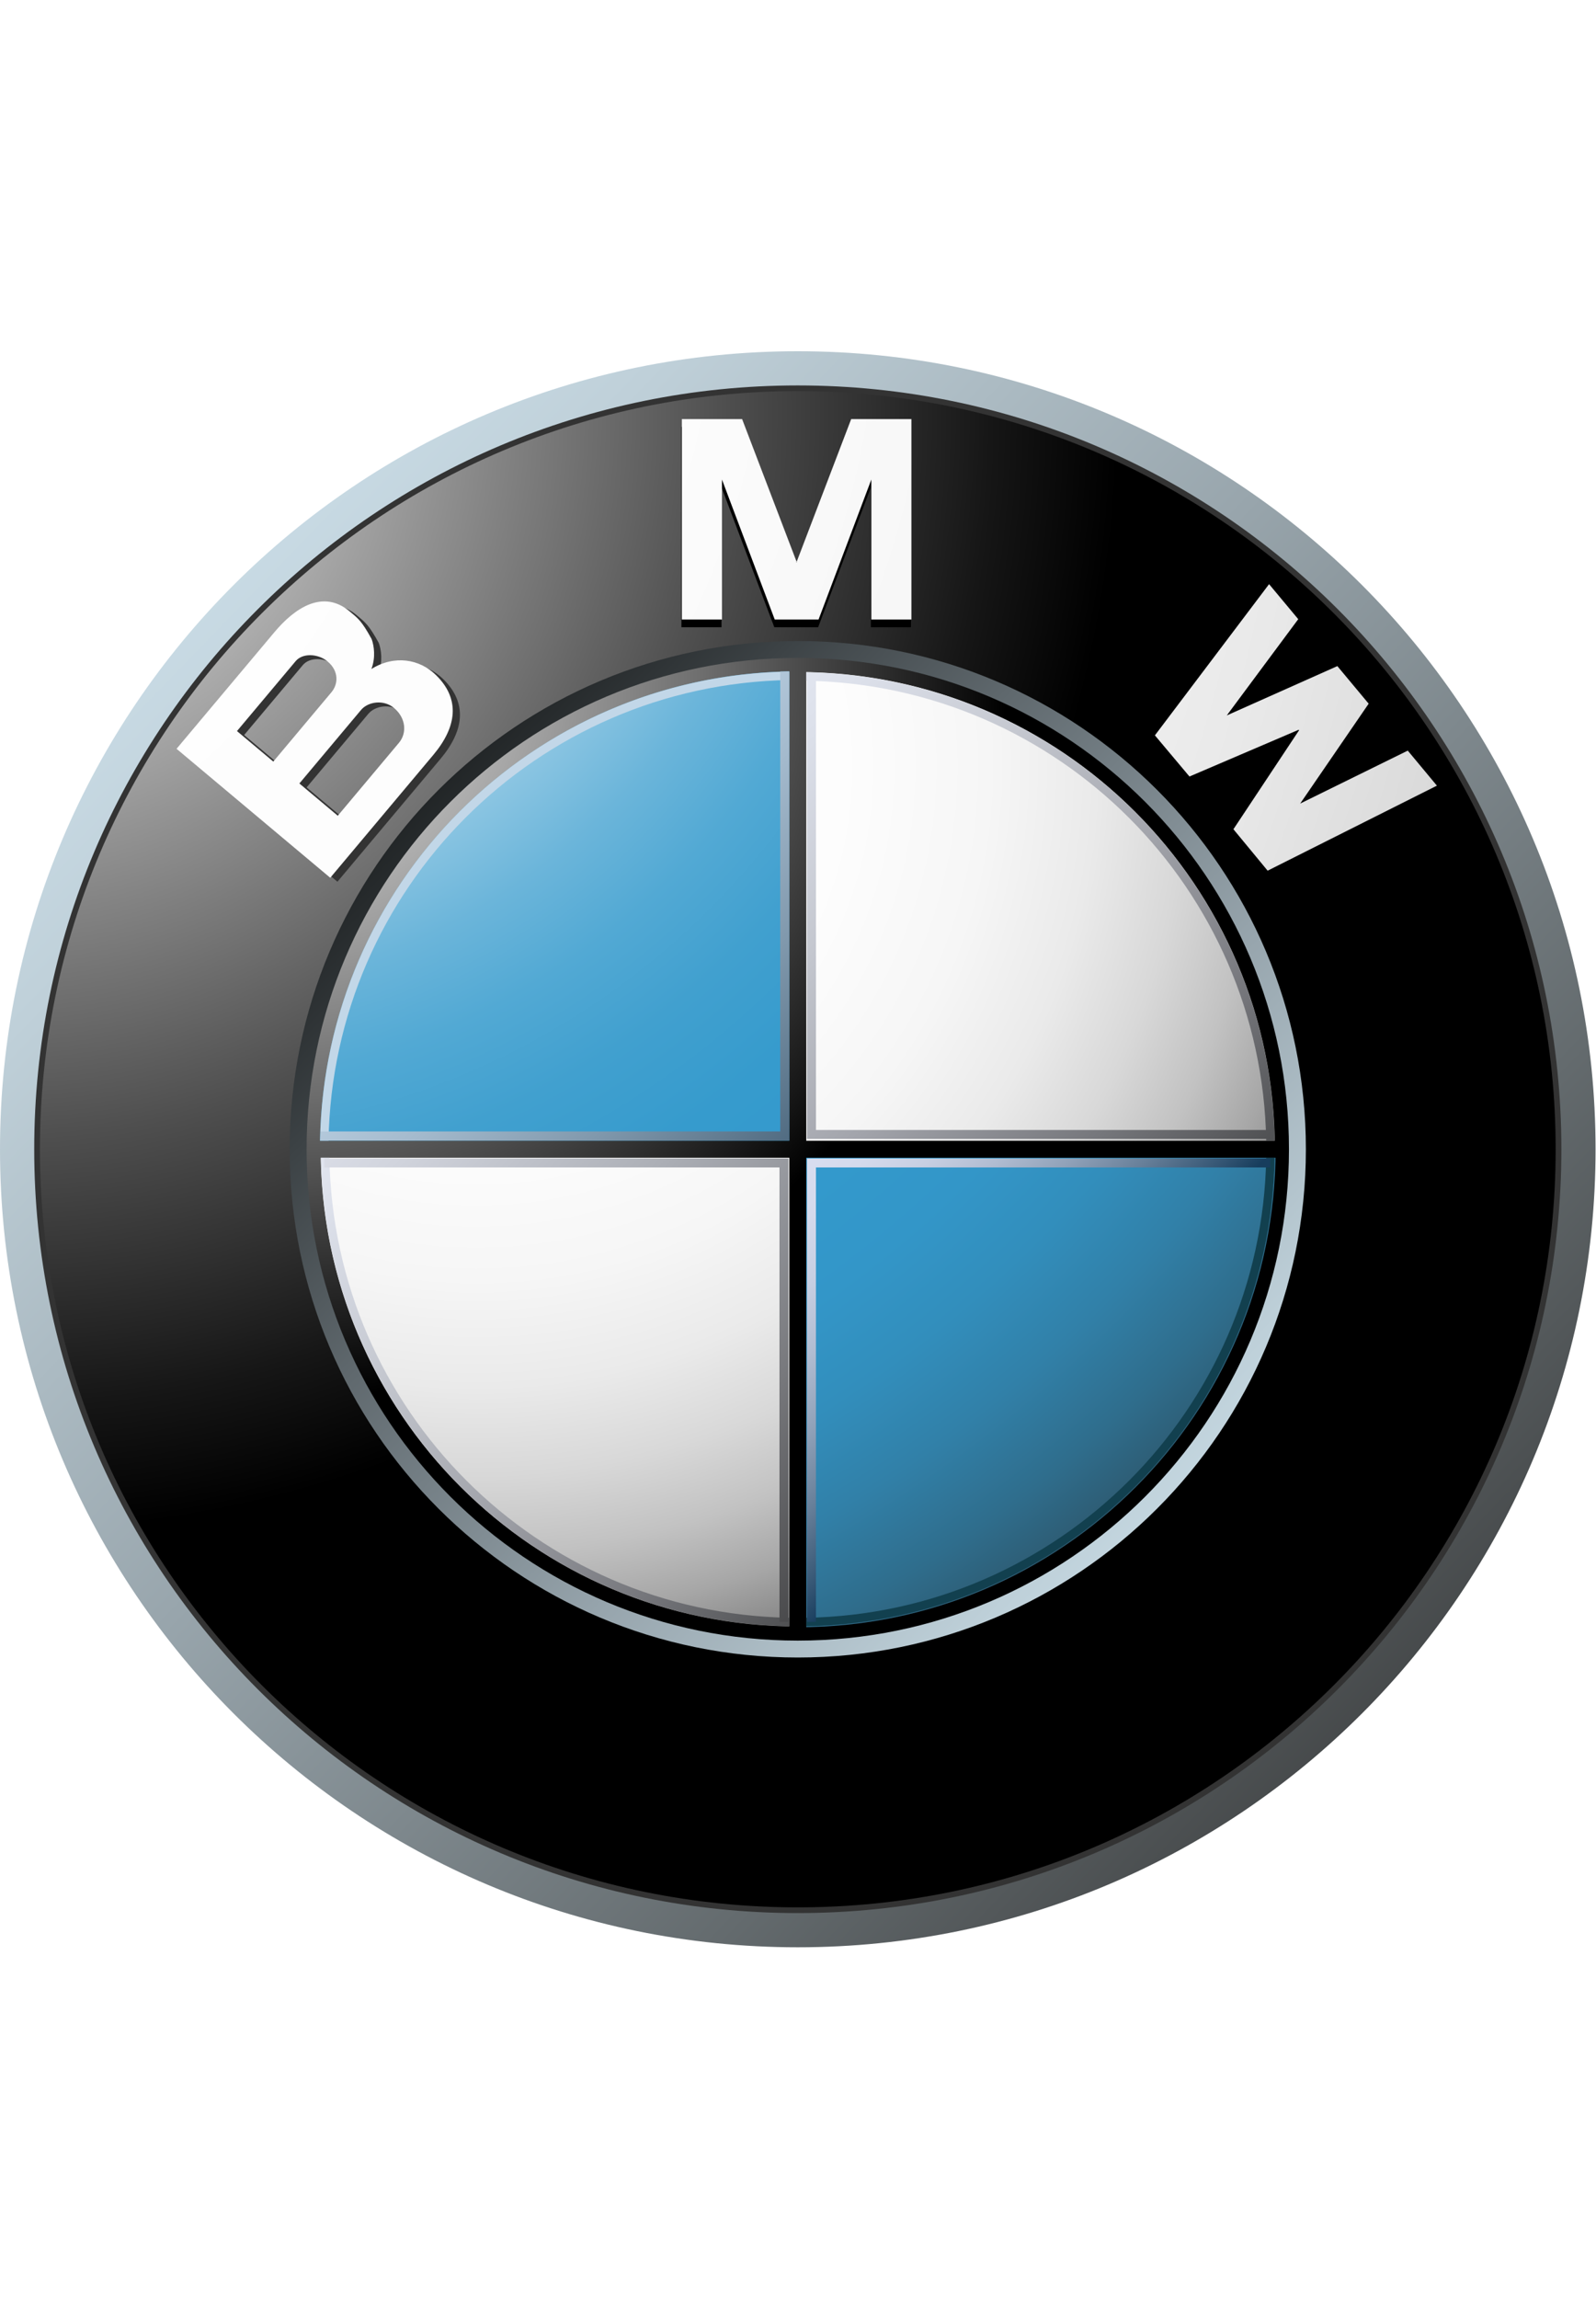<svg xmlns="http://www.w3.org/2000/svg" width="50" height="72" viewBox="0 0 50 72">
  <defs>
    <linearGradient id="a" x1="-7.319%" x2="98.77%" y1="-5.391%" y2="97.129%">
      <stop stop-color="#DFF4FF" offset="0%"/>
      <stop stop-color="#D6EAF5" offset="9.84%"/>
      <stop stop-color="#BFD0D9" offset="26.78%"/>
      <stop stop-color="#98A5AC" offset="48.79%"/>
      <stop stop-color="#646B6E" offset="74.69%"/>
      <stop stop-color="#2B2B2B" offset="100%"/>
    </linearGradient>
    <radialGradient id="b" cx="-3.29%" cy=".85%" r="74.777%" fx="-3.29%" fy=".85%">
      <stop stop-color="#FFFFFF" offset="0%"/>
      <stop stop-color="#A8A8A8" offset="30.64%"/>
      <stop stop-color="#4F4F4F" offset="64.61%"/>
      <stop stop-color="#161616" offset="88.53%"/>
      <stop stop-color="#000000" offset="100%"/>
    </radialGradient>
    <linearGradient id="c" x1="107.32%" x2="1.231%" y1="105.391%" y2="2.872%">
      <stop stop-color="#DFF4FF" offset="0%"/>
      <stop stop-color="#D6EAF5" offset="8.55%"/>
      <stop stop-color="#BED0D9" offset="23.27%"/>
      <stop stop-color="#96A4AC" offset="42.39%"/>
      <stop stop-color="#5F686D" offset="65.16%"/>
      <stop stop-color="#1A1D1E" offset="90.75%"/>
      <stop stop-color="#000000" offset="100%"/>
    </linearGradient>
    <radialGradient id="d" cx="-390.027%" cy="-65.14%" r="1186.357%" fx="-390.027%" fy="-65.14%">
      <stop stop-color="#FFFFFF" offset="0%"/>
      <stop stop-color="#FDFDFD" offset="31.02%"/>
      <stop stop-color="#F6F6F6" offset="45.05%"/>
      <stop stop-color="#E9E9E9" offset="55.67%"/>
      <stop stop-color="#D7D7D7" offset="64.56%"/>
      <stop stop-color="#BFBFBF" offset="72.38%"/>
      <stop stop-color="#A2A2A2" offset="79.44%"/>
      <stop stop-color="#808080" offset="85.93%"/>
      <stop stop-color="#575757" offset="91.99%"/>
      <stop stop-color="#2B2B2B" offset="97.46%"/>
      <stop stop-color="#141414" offset="100%"/>
    </radialGradient>
    <radialGradient id="e" cx="-485.27%" cy="-103.16%" r="965.794%" fx="-485.27%" fy="-103.16%">
      <stop stop-color="#FFFFFF" offset="0%"/>
      <stop stop-color="#FDFDFD" offset="31.02%"/>
      <stop stop-color="#F6F6F6" offset="45.05%"/>
      <stop stop-color="#E9E9E9" offset="55.67%"/>
      <stop stop-color="#D7D7D7" offset="64.56%"/>
      <stop stop-color="#BFBFBF" offset="72.38%"/>
      <stop stop-color="#A2A2A2" offset="79.44%"/>
      <stop stop-color="#808080" offset="85.93%"/>
      <stop stop-color="#575757" offset="91.99%"/>
      <stop stop-color="#2B2B2B" offset="97.46%"/>
      <stop stop-color="#141414" offset="100%"/>
    </radialGradient>
    <radialGradient id="f" cx="-141.32%" cy="-113.479%" r="986.89%" fx="-141.32%" fy="-113.479%">
      <stop stop-color="#FFFFFF" offset="0%"/>
      <stop stop-color="#FDFDFD" offset="31.02%"/>
      <stop stop-color="#F6F6F6" offset="45.05%"/>
      <stop stop-color="#E9E9E9" offset="55.67%"/>
      <stop stop-color="#D7D7D7" offset="64.56%"/>
      <stop stop-color="#BFBFBF" offset="72.38%"/>
      <stop stop-color="#A2A2A2" offset="79.44%"/>
      <stop stop-color="#808080" offset="85.93%"/>
      <stop stop-color="#575757" offset="91.99%"/>
      <stop stop-color="#2B2B2B" offset="97.46%"/>
      <stop stop-color="#141414" offset="100%"/>
    </radialGradient>
    <radialGradient id="g" cx="-3.29%" cy=".85%" r="74.777%" fx="-3.29%" fy=".85%">
      <stop stop-color="#E6E6E6" offset="0%"/>
      <stop stop-color="#D6D6D6" offset="10.45%"/>
      <stop stop-color="#ADADAD" offset="30.74%"/>
      <stop stop-color="#6C6C6C" offset="58.84%"/>
      <stop stop-color="#121212" offset="93.35%"/>
      <stop stop-color="#000000" offset="100%"/>
    </radialGradient>
    <radialGradient id="h" cx="16.19%" cy="9.75%" r="111.963%" fx="16.19%" fy="9.75%">
      <stop stop-color="#FFFFFF" offset="0%"/>
      <stop stop-color="#FDFDFD" offset="34.35%"/>
      <stop stop-color="#F6F6F6" offset="48.14%"/>
      <stop stop-color="#EAEAEA" offset="58.24%"/>
      <stop stop-color="#D8D8D8" offset="66.54%"/>
      <stop stop-color="#C2C2C2" offset="73.73%"/>
      <stop stop-color="#A6A6A6" offset="80.16%"/>
      <stop stop-color="#848484" offset="86.02%"/>
      <stop stop-color="#5F5F5F" offset="91.26%"/>
      <stop stop-color="#404040" offset="94.94%"/>
      <stop stop-color="#404040" offset="95.66%"/>
      <stop stop-color="#404040" offset="100%"/>
      <stop stop-color="#000000" offset="100%"/>
    </radialGradient>
    <radialGradient id="i" cx="-33.16%" cy="-65.13%" r="395.967%" fx="-33.16%" fy="-65.13%">
      <stop stop-color="#FFFFFF" offset="16.85%"/>
      <stop stop-color="#E0EFF7" offset="19.57%"/>
      <stop stop-color="#B2D9EC" offset="24.06%"/>
      <stop stop-color="#8BC5E2" offset="28.72%"/>
      <stop stop-color="#6BB5DA" offset="33.5%"/>
      <stop stop-color="#52A9D4" offset="38.44%"/>
      <stop stop-color="#41A0CF" offset="43.59%"/>
      <stop stop-color="#369BCD" offset="49.11%"/>
      <stop stop-color="#3399CC" offset="55.62%"/>
      <stop stop-color="#3396C8" offset="60.6%"/>
      <stop stop-color="#328EBC" offset="65.53%"/>
      <stop stop-color="#3180A8" offset="70.45%"/>
      <stop stop-color="#2F6D8C" offset="75.36%"/>
      <stop stop-color="#2D5468" offset="80.27%"/>
      <stop stop-color="#2A373D" offset="85.12%"/>
      <stop stop-color="#292929" offset="87.08%"/>
    </radialGradient>
    <radialGradient id="j" cx="-133.16%" cy="-165.13%" r="395.959%" fx="-133.16%" fy="-165.13%">
      <stop stop-color="#FFFFFF" offset="16.85%"/>
      <stop stop-color="#E0EFF7" offset="19.57%"/>
      <stop stop-color="#B2D9EC" offset="24.06%"/>
      <stop stop-color="#8BC5E2" offset="28.72%"/>
      <stop stop-color="#6BB5DA" offset="33.5%"/>
      <stop stop-color="#52A9D4" offset="38.44%"/>
      <stop stop-color="#41A0CF" offset="43.59%"/>
      <stop stop-color="#369BCD" offset="49.11%"/>
      <stop stop-color="#3399CC" offset="55.62%"/>
      <stop stop-color="#3396C8" offset="60.6%"/>
      <stop stop-color="#328EBC" offset="65.53%"/>
      <stop stop-color="#3180A8" offset="70.45%"/>
      <stop stop-color="#2F6D8C" offset="75.36%"/>
      <stop stop-color="#2D5468" offset="80.27%"/>
      <stop stop-color="#2A373D" offset="85.12%"/>
      <stop stop-color="#292929" offset="87.08%"/>
    </radialGradient>
    <radialGradient id="k" cx="-3.29%" cy=".85%" r="74.777%" fx="-3.29%" fy=".85%">
      <stop stop-color="#E6E6E6" offset="0%"/>
      <stop stop-color="#D6D6D6" offset="10.45%"/>
      <stop stop-color="#ADADAD" offset="30.74%"/>
      <stop stop-color="#6C6C6C" offset="58.84%"/>
      <stop stop-color="#121212" offset="93.35%"/>
      <stop stop-color="#000000" offset="100%"/>
    </radialGradient>
    <linearGradient id="l" x1="-21.978%" x2="128.031%" y1="-37.711%" y2="107.253%">
      <stop stop-color="#F0F4FF" offset="0%"/>
      <stop stop-color="#EBEFF9" offset="10.86%"/>
      <stop stop-color="#DCE0EA" offset="24.75%"/>
      <stop stop-color="#C4C7CF" offset="40.28%"/>
      <stop stop-color="#A2A4AB" offset="57.01%"/>
      <stop stop-color="#76777C" offset="74.69%"/>
      <stop stop-color="#414243" offset="92.91%"/>
      <stop stop-color="#2B2B2B" offset="100%"/>
    </linearGradient>
    <linearGradient id="m" x1="-40.121%" x2="109.892%" y1="-18.937%" y2="126.024%">
      <stop stop-color="#F0F4FF" offset="0%"/>
      <stop stop-color="#EBEFF9" offset="10.86%"/>
      <stop stop-color="#DCE0EA" offset="24.75%"/>
      <stop stop-color="#C4C7CF" offset="40.28%"/>
      <stop stop-color="#A2A4AB" offset="57.01%"/>
      <stop stop-color="#76777C" offset="74.69%"/>
      <stop stop-color="#414243" offset="92.91%"/>
      <stop stop-color="#2B2B2B" offset="100%"/>
    </linearGradient>
    <linearGradient id="n" x1="32.513%" x2="110.23%" y1="33.103%" y2="108.198%">
      <stop stop-color="#C2D7E8" offset="0%"/>
      <stop stop-color="#BACFE1" offset="13.37%"/>
      <stop stop-color="#A4BACD" offset="34.25%"/>
      <stop stop-color="#8098AC" offset="60.01%"/>
      <stop stop-color="#4E697F" offset="89.4%"/>
      <stop stop-color="#3A566D" offset="100%"/>
    </linearGradient>
    <linearGradient id="o" x1="-7.292%" x2="142.571%" y1="-52.956%" y2="92.155%">
      <stop stop-color="#F0F4FF" offset="0%"/>
      <stop stop-color="#E8EBF6" offset="9.73%"/>
      <stop stop-color="#D1D4DD" offset="25.68%"/>
      <stop stop-color="#ABAEB5" offset="45.87%"/>
      <stop stop-color="#78797D" offset="69.51%"/>
      <stop stop-color="#363637" offset="95.78%"/>
      <stop stop-color="#2B2B2B" offset="100%"/>
    </linearGradient>
    <linearGradient id="p" x1="-.843%" x2="51.835%" y1=".872%" y2="51.773%">
      <stop stop-color="#D9DEF0" offset="0%"/>
      <stop stop-color="#D4DAEC" offset="12.29%"/>
      <stop stop-color="#C7CFE2" offset="26.29%"/>
      <stop stop-color="#B0BCD1" offset="41.14%"/>
      <stop stop-color="#90A1B8" offset="56.57%"/>
      <stop stop-color="#677F99" offset="72.46%"/>
      <stop stop-color="#355674" offset="88.49%"/>
      <stop stop-color="#173D5D" offset="97.19%"/>
    </linearGradient>
    <linearGradient id="q" x1="-54.731%" x2="95.284%" y1="-3.818%" y2="141.141%">
      <stop stop-color="#F0F4FF" offset="0%"/>
      <stop stop-color="#EBEFF9" offset="10.86%"/>
      <stop stop-color="#DCE0EA" offset="24.75%"/>
      <stop stop-color="#C4C7CF" offset="40.28%"/>
      <stop stop-color="#A2A4AB" offset="57.01%"/>
      <stop stop-color="#76777C" offset="74.69%"/>
      <stop stop-color="#414243" offset="92.91%"/>
      <stop stop-color="#2B2B2B" offset="100%"/>
    </linearGradient>
  </defs>
  <g fill="none" fill-rule="evenodd" transform="translate(0 11)">
    <path fill="url(#a)" d="M24.993,0 C11.19,0 0,11.189 0,24.993 C0,38.796 11.19,49.985 24.993,49.985 C38.797,49.985 49.986,38.796 49.986,24.993 C49.986,11.189 38.797,0 24.993,0 L24.993,0 Z M24.993,48.735 C11.88,48.735 1.251,38.105 1.251,24.993 C1.251,11.88 11.88,1.249 24.993,1.249 C38.106,1.249 48.736,11.88 48.736,24.993 C48.736,38.105 38.106,48.735 24.993,48.735 L24.993,48.735 Z"/>
    <path fill="#333333" d="M48.915,24.993 C48.915,38.203 38.204,48.914 24.993,48.914 C11.782,48.914 1.072,38.203 1.072,24.993 C1.072,11.781 11.782,1.071 24.993,1.071 C38.204,1.071 48.915,11.781 48.915,24.993 L48.915,24.993 Z"/>
    <path fill="url(#b)" d="M48.736,24.993 C48.736,38.105 38.106,48.735 24.993,48.735 C11.88,48.735 1.251,38.105 1.251,24.993 C1.251,11.88 11.88,1.249 24.993,1.249 C38.106,1.249 48.736,11.88 48.736,24.993 L48.736,24.993 Z"/>
    <path fill="url(#c)" d="M40.911,24.993 C40.911,33.783 33.784,40.91 24.993,40.91 C16.202,40.91 9.075,33.783 9.075,24.993 C9.075,16.201 16.202,9.075 24.993,9.075 C33.784,9.075 40.911,16.201 40.911,24.993 L40.911,24.993 Z"/>
    <polygon fill="#000000" points="25.631 8.644 27.284 4.262 27.284 8.644 28.54 8.644 28.54 2.368 26.653 2.368 24.936 6.862 24.952 6.862 23.236 2.368 21.348 2.368 21.348 8.644 22.604 8.644 22.604 4.262 24.258 8.644"/>
    <polygon fill="#000000" points="42.866 11.459 40.72 14.587 44.09 12.93 45.004 14.026 39.7 16.689 38.628 15.392 40.684 12.292 40.672 12.276 37.252 13.74 36.168 12.451 39.745 7.715 40.659 8.812 38.419 11.828 41.885 10.282"/>
    <path fill="#333333" d="M13.877,10.26 C13.372,9.769 12.592,9.621 11.858,10.076 C11.999,9.713 11.942,9.343 11.868,9.138 C11.551,8.563 11.44,8.49 11.182,8.272 C10.339,7.566 9.452,8.169 8.819,8.924 L5.756,12.574 L10.571,16.614 L13.801,12.765 C14.539,11.886 14.653,11.014 13.877,10.26 L13.877,10.26 Z M7.648,12.02 L9.488,9.828 C9.702,9.574 10.184,9.584 10.493,9.844 C10.833,10.13 10.834,10.535 10.606,10.808 L8.786,12.975 L7.648,12.02 L7.648,12.02 Z M12.724,12.385 L10.806,14.67 L9.605,13.661 L11.537,11.358 C11.756,11.097 12.243,11.021 12.571,11.297 C12.941,11.608 12.978,12.082 12.724,12.385 L12.724,12.385 Z"/>
    <polygon fill="url(#d)" points="25.644 8.402 27.297 4.019 27.297 8.402 28.553 8.402 28.553 2.125 26.666 2.125 24.949 6.619 24.966 6.619 23.249 2.125 21.362 2.125 21.362 8.402 22.618 8.402 22.618 4.019 24.271 8.402"/>
    <polygon fill="url(#e)" points="42.878 11.038 40.733 14.166 44.103 12.508 45.016 13.605 39.713 16.268 38.641 14.97 40.697 11.871 40.685 11.855 37.264 13.319 36.181 12.03 39.758 7.294 40.672 8.391 38.433 11.406 41.897 9.861"/>
    <path fill="url(#f)" d="M13.652,10.136 C13.148,9.646 12.367,9.498 11.635,9.952 C11.774,9.589 11.717,9.219 11.643,9.015 C11.327,8.439 11.217,8.367 10.956,8.149 C10.113,7.442 9.228,8.045 8.595,8.801 L5.531,12.451 L10.346,16.49 L13.576,12.641 C14.313,11.762 14.428,10.89 13.652,10.136 L13.652,10.136 Z M7.424,11.896 L9.263,9.705 C9.476,9.45 9.958,9.461 10.268,9.72 C10.609,10.007 10.61,10.412 10.38,10.684 L8.562,12.851 L7.424,11.896 L7.424,11.896 Z M12.5,12.261 L10.582,14.547 L9.379,13.537 L11.312,11.233 C11.531,10.974 12.017,10.898 12.346,11.174 C12.718,11.485 12.754,11.958 12.5,12.261 L12.5,12.261 Z"/>
    <path fill="url(#g)" d="M9.605,24.993 C9.605,16.494 16.495,9.604 24.993,9.604 C33.493,9.604 40.381,16.494 40.381,24.993 C40.381,33.491 33.493,40.381 24.993,40.381 C16.495,40.381 9.605,33.491 9.605,24.993 L9.605,24.993 Z"/>
    <path fill="url(#h)" d="M10.047,24.993 C10.047,16.738 16.739,10.046 24.993,10.046 C33.248,10.046 39.94,16.738 39.94,24.993 C39.94,33.247 33.248,39.939 24.993,39.939 C16.739,39.939 10.047,33.247 10.047,24.993 L10.047,24.993 Z"/>
    <path fill="url(#i)" d="M10.024,24.993 L24.993,24.993 L24.993,10.024 C16.725,10.024 10.024,16.725 10.024,24.993 L10.024,24.993 Z"/>
    <path fill="url(#j)" d="M24.993,24.993 L24.993,39.962 C33.261,39.962 39.962,33.259 39.962,24.993 L24.993,24.993 L24.993,24.993 Z"/>
    <polygon fill="url(#k)" points="40.086 24.727 25.258 24.727 25.258 9.899 24.728 9.899 24.728 24.727 9.9 24.727 9.9 25.258 24.728 25.258 24.728 40.086 25.258 40.086 25.258 25.258 40.086 25.258"/>
    <path fill="url(#l)" d="M25.258,10.319 C33.155,10.459 39.527,16.831 39.668,24.727 L39.933,24.727 C39.791,16.684 33.301,10.193 25.258,10.053 L25.258,10.319 L25.258,10.319 Z"/>
    <path fill="#C2D7E8" d="M10.292,24.725 C10.433,16.818 16.814,10.437 24.721,10.297 L24.721,10.031 C16.667,10.172 10.168,16.672 10.027,24.725 L10.292,24.725 L10.292,24.725 Z"/>
    <path fill="url(#m)" d="M24.728,39.666 C16.831,39.526 10.459,33.154 10.319,25.258 L10.053,25.258 C10.195,33.3 16.685,39.792 24.728,39.932 L24.728,39.666 L24.728,39.666 Z"/>
    <path fill="#12404F" d="M39.668,25.258 C39.527,33.154 33.155,39.526 25.259,39.666 L25.259,39.932 C33.301,39.792 39.792,33.3 39.933,25.258 L39.668,25.258 L39.668,25.258 Z"/>
    <polygon fill="url(#n)" points="24.444 10.031 24.444 24.435 10.04 24.435 10.04 24.72 24.444 24.72 24.728 24.72 24.728 24.435 24.728 10.031"/>
    <polygon fill="url(#o)" points="24.42 39.793 24.42 25.562 10.159 25.562 10.159 25.281 24.42 25.281 24.7 25.281 24.7 25.562 24.7 39.793"/>
    <polygon fill="url(#p)" points="25.563 39.793 25.563 25.562 39.793 25.562 39.793 25.281 25.563 25.281 25.283 25.281 25.283 25.562 25.283 39.793"/>
    <polygon fill="url(#q)" points="25.563 10.158 25.563 24.389 39.793 24.389 39.793 24.669 25.563 24.669 25.283 24.669 25.283 24.389 25.283 10.158"/>
  </g>
</svg>
